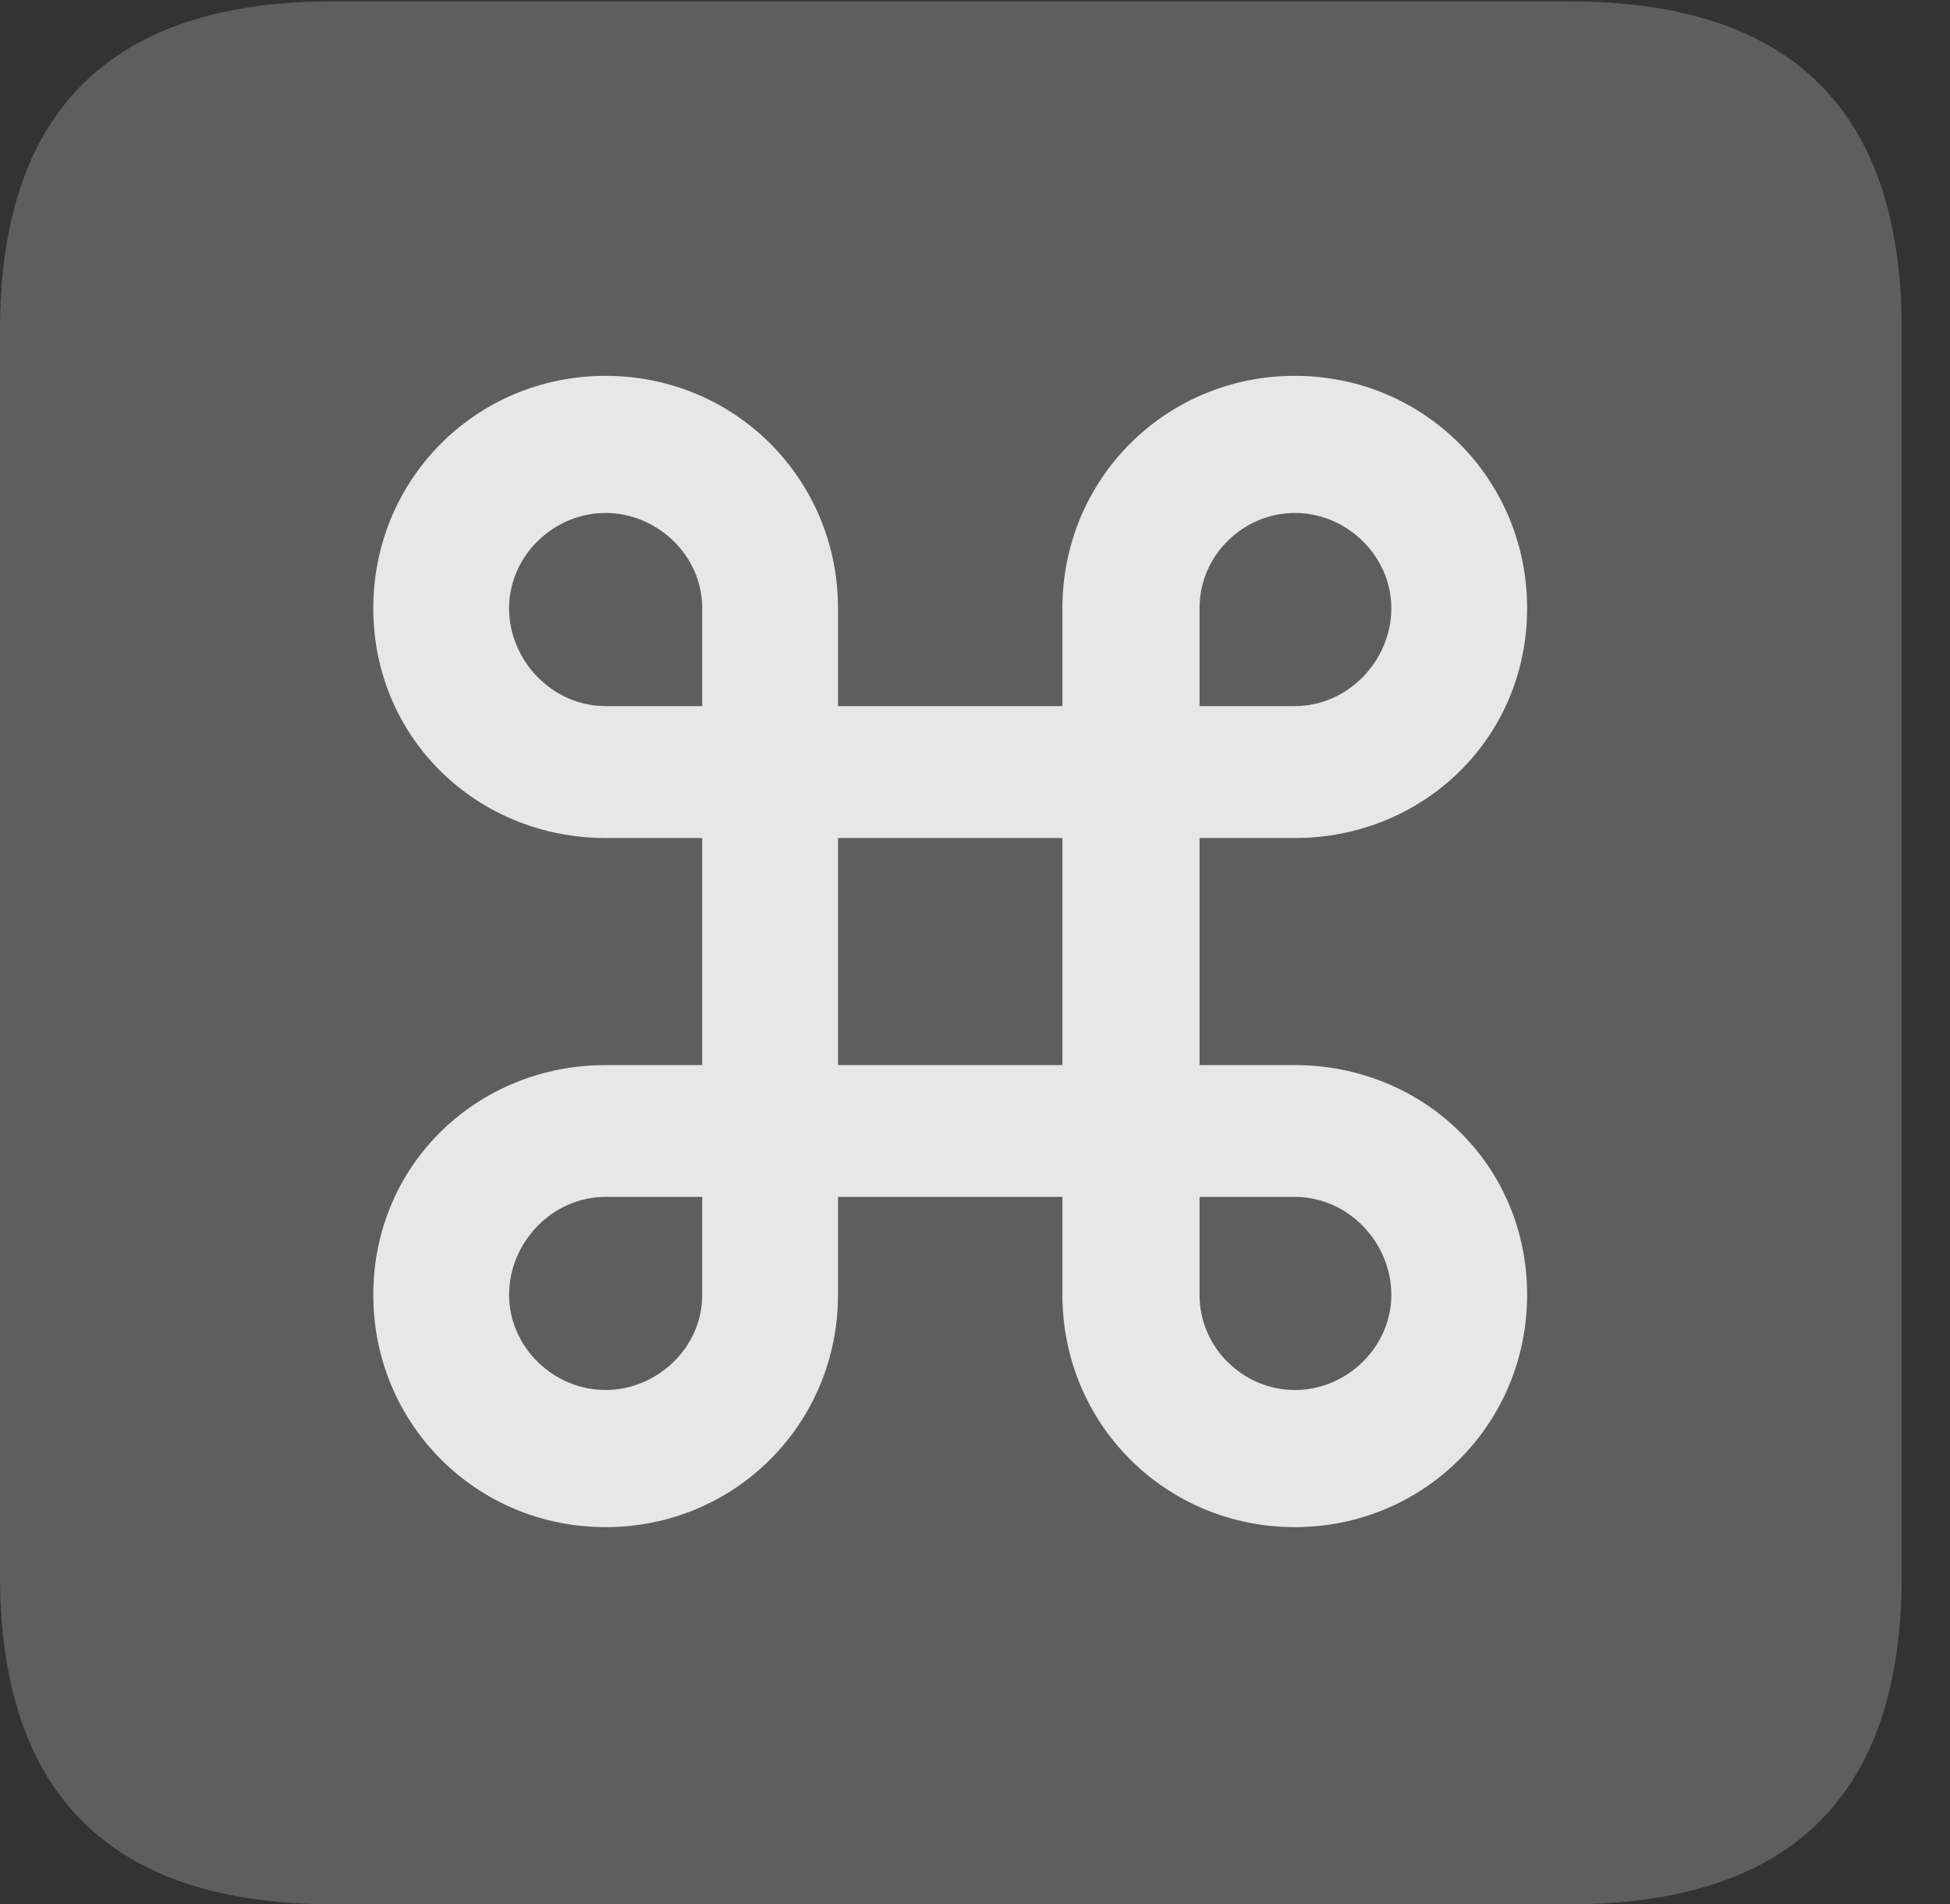 <?xml version="1.0" encoding="UTF-8"?>
<!--Generator: Apple Native CoreSVG 341-->
<!DOCTYPE svg
PUBLIC "-//W3C//DTD SVG 1.1//EN"
       "http://www.w3.org/Graphics/SVG/1.1/DTD/svg11.dtd">
<svg version="1.1" xmlns="http://www.w3.org/2000/svg" xmlns:xlink="http://www.w3.org/1999/xlink" viewBox="0 0 14.59 14.248">
 <rect x="0" y="0" width="14.59" height="14.248" fill="#333333" stroke="none"/>
 <g>
  <rect height="14.248" opacity="0" width="14.59" x="0" y="0"/>
  <path d="M2.49 14.248L11.738 14.248C13.408 14.248 14.229 13.428 14.229 11.787L14.229 2.471C14.229 0.83 13.408 0.01 11.738 0.01L2.49 0.01C0.83 0.01 0 0.83 0 2.471L0 11.787C0 13.428 0.83 14.248 2.49 14.248Z" fill="white" fill-opacity="0.212"/>
  <path d="M4.531 11.426C5.498 11.426 6.27 10.654 6.27 9.688L6.27 4.551C6.27 3.584 5.498 2.812 4.531 2.812C3.564 2.812 2.793 3.584 2.793 4.551C2.793 5.527 3.574 6.27 4.531 6.27L9.688 6.27C10.645 6.27 11.426 5.527 11.426 4.551C11.426 3.584 10.654 2.812 9.688 2.812C8.721 2.812 7.949 3.584 7.949 4.551L7.949 9.688C7.949 10.654 8.721 11.426 9.688 11.426C10.654 11.426 11.426 10.654 11.426 9.688C11.426 8.711 10.645 7.969 9.688 7.969L4.531 7.969C3.574 7.969 2.793 8.711 2.793 9.688C2.793 10.654 3.564 11.426 4.531 11.426ZM4.531 10.4C4.141 10.4 3.809 10.078 3.809 9.688C3.809 9.297 4.131 8.955 4.531 8.955L9.688 8.955C10.088 8.955 10.41 9.297 10.41 9.688C10.41 10.078 10.078 10.4 9.688 10.4C9.307 10.4 8.975 10.088 8.975 9.688L8.975 4.551C8.975 4.15 9.307 3.838 9.688 3.838C10.078 3.838 10.41 4.16 10.41 4.551C10.41 4.941 10.088 5.283 9.688 5.283L4.531 5.283C4.131 5.283 3.809 4.941 3.809 4.551C3.809 4.16 4.141 3.838 4.531 3.838C4.912 3.838 5.254 4.15 5.254 4.551L5.254 9.688C5.254 10.088 4.912 10.4 4.531 10.4Z" fill="white" fill-opacity="0.85"/>
 </g>
</svg>
